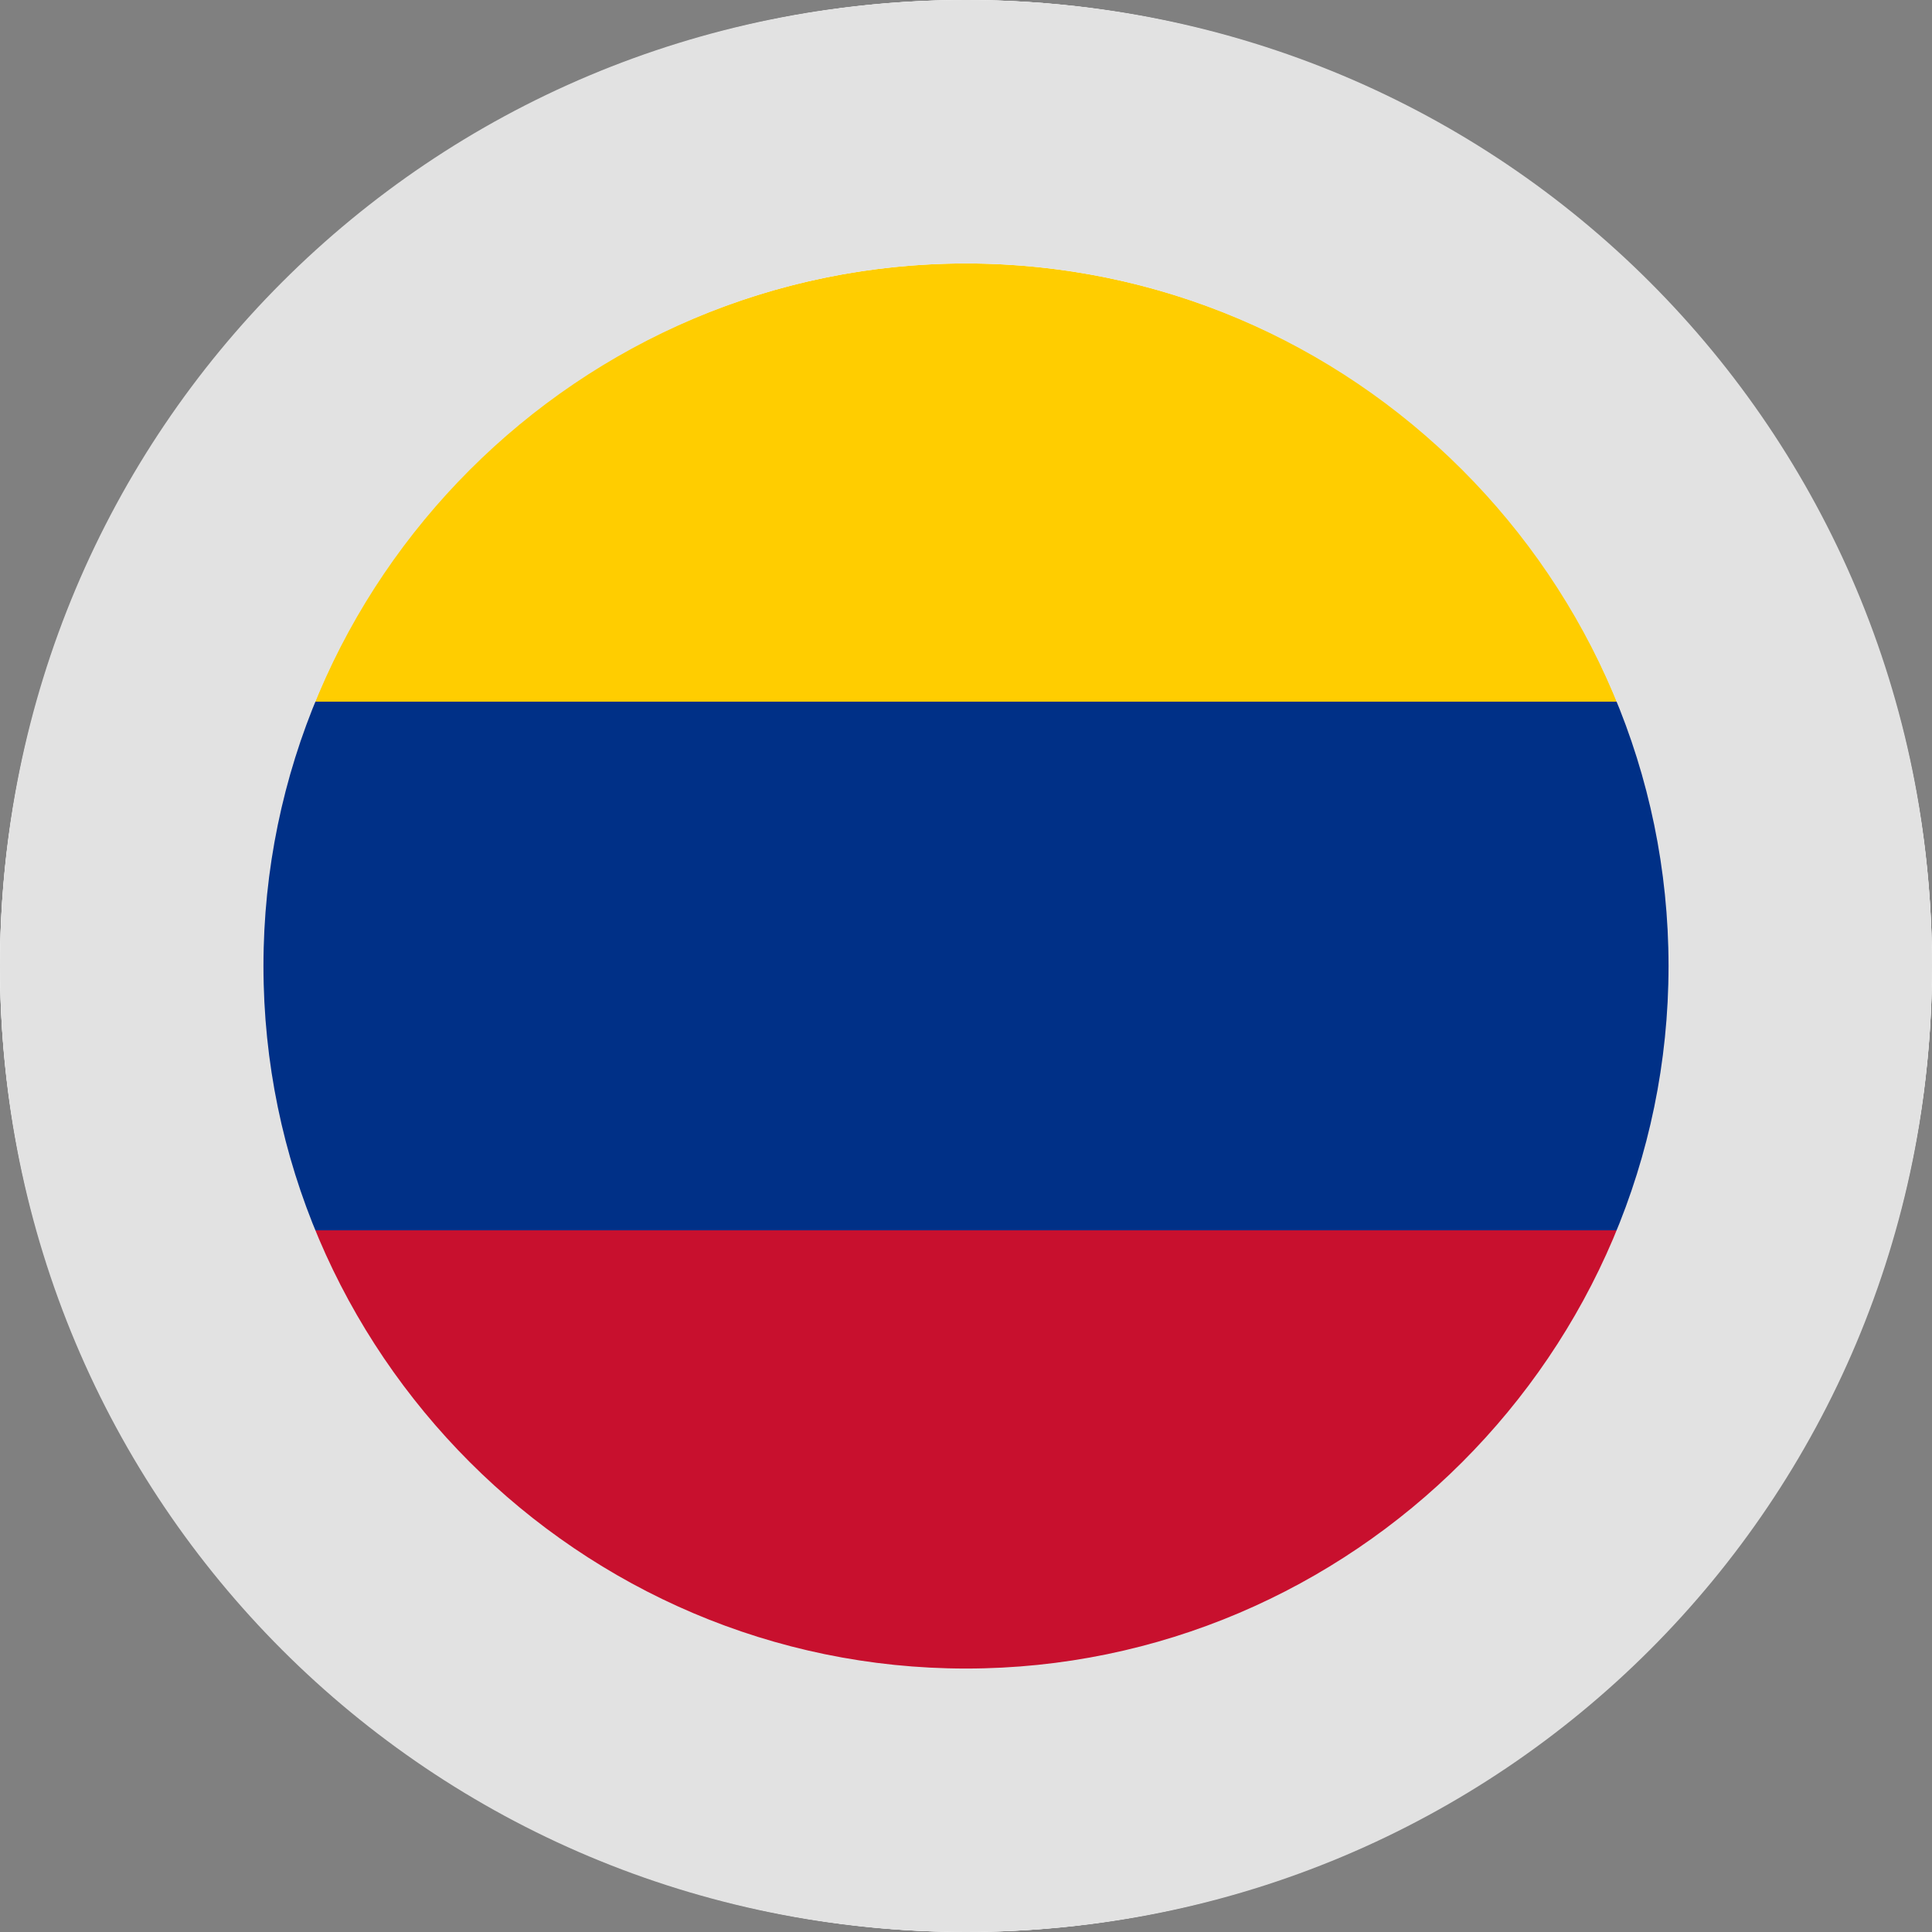 <?xml version="1.0" encoding="utf-8"?>
<svg version="1.1" id="Layer_1" x="0px" y="0px" viewBox="-286 409.9 22 22" style="enable-background:new -286 409.9 22 22;" xmlns="http://www.w3.org/2000/svg">
  <rect x="-286" y="409.9" width="22" height="22" fill="#808080" stroke="none"/>
  <style type="text/css">
	.st0{fill:#FFFFFF;}
	.st1{fill:#B82E22;}
	.st2{fill:#DF3536;}
	.st3{clip-path:url(#SVGID_2_);fill:#FFFFFF;}
	.st4{clip-path:url(#SVGID_4_);fill:#FFFFFF;}
	.st5{fill:#E2E2E2;}
</style>
  <circle class="st0" cx="-275" cy="420.9" r="11"/>
  <circle class="st1" cx="-275" cy="420.9" r="8"/>
  <circle class="st0" cx="-275" cy="420.9" r="11"/>
  <circle class="st0" cx="-275" cy="420.9" r="8"/>
  <circle class="st2" cx="275" cy="-420.9" r="8" style="fill: rgb(255, 205, 0);" transform="matrix(-1, 0, 0, -1, 0, 0)"/>
  <rect x="-272.372" y="412.42" class="st0" width="2.844" height="16.548" style="fill: rgb(200, 16, 46);" transform="matrix(0, 1, -1, 0, 145.694, 696.21)"/>
  <rect x="-269.745" y="414.198" class="st0" width="2.844" height="13.836" style="fill: rgb(200, 16, 46);" transform="matrix(0, 1, -1, 0, 146.116, 696.223)"/>
  <rect x="-278.01" y="411.56" class="st0" width="6.02" height="18.68" style="fill: rgb(0, 48, 135);" transform="matrix(0, 1, -1, 0, 145.9, 695.9)"/>
  <g>
    <path class="st5" d="M-275,409.9c-6.1,0-11,4.9-11,11c0,6.1,4.9,11,11,11s11-4.9,11-11C-264,414.8-268.9,409.9-275,409.9z M-275,428.9c-4.4,0-8-3.6-8-8c0-4.4,3.6-8,8-8s8,3.6,8,8C-267,425.3-270.6,428.9-275,428.9z"/>
  </g>
</svg>